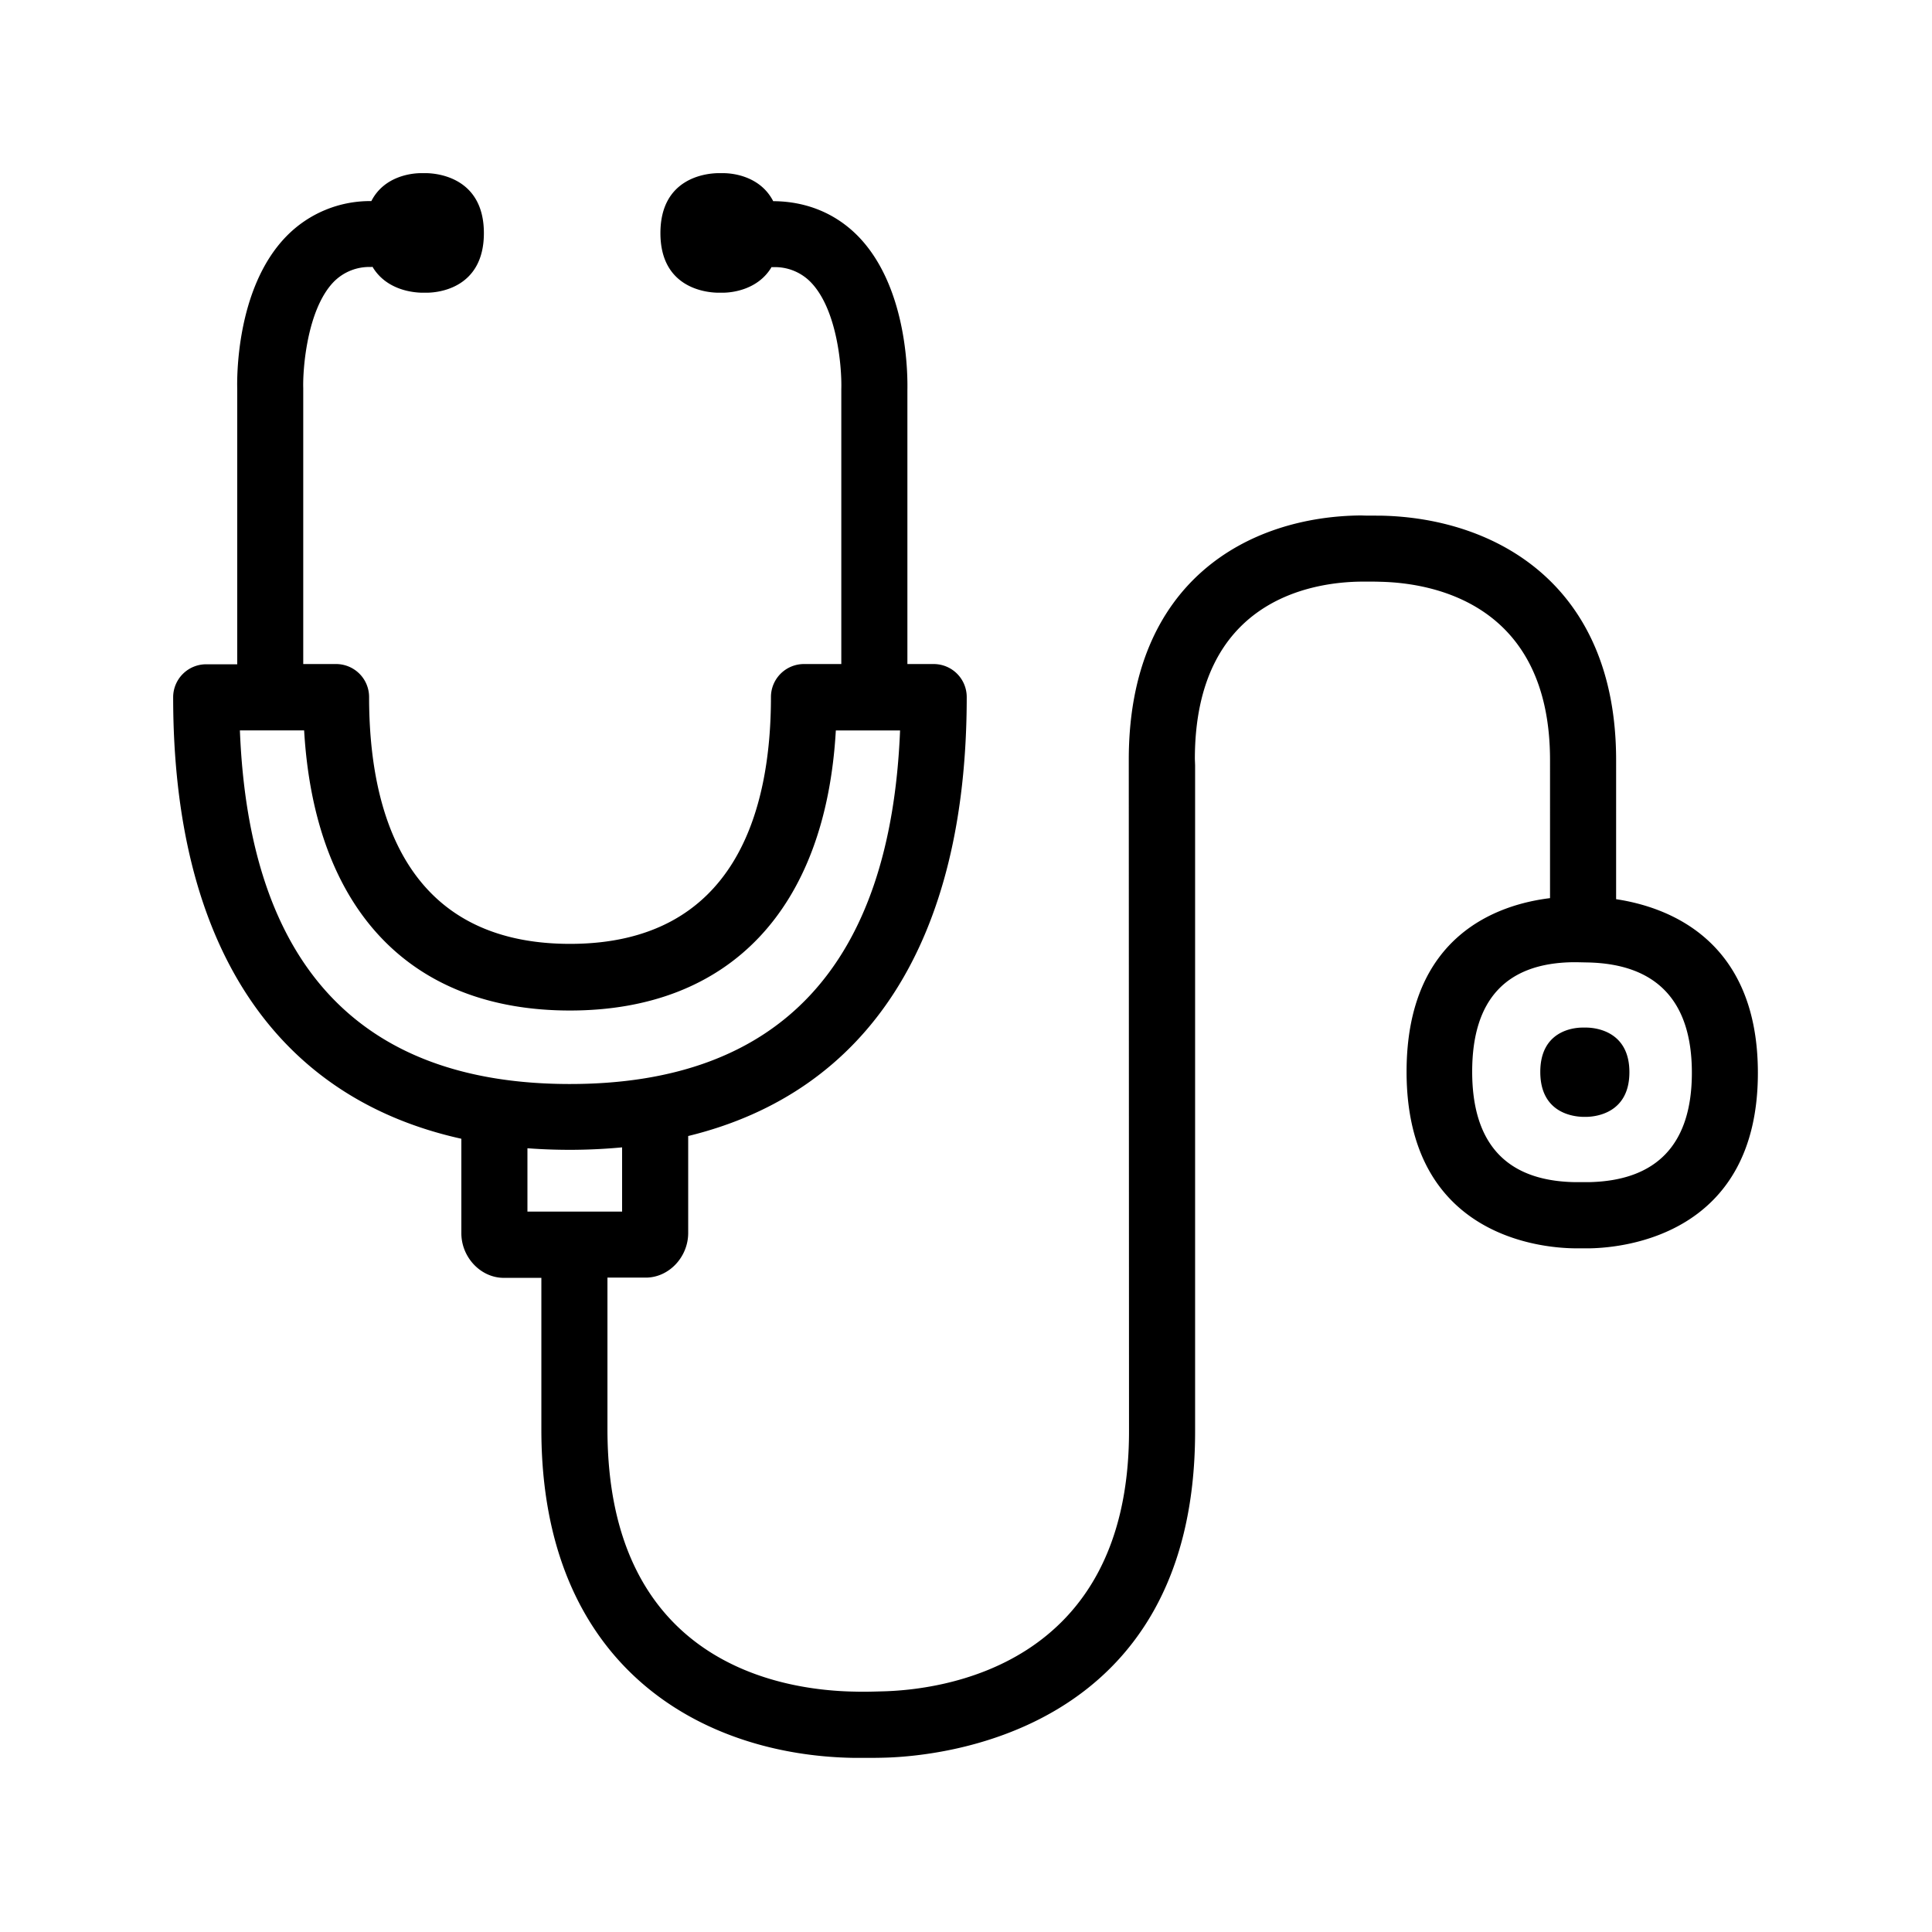 <svg xmlns="http://www.w3.org/2000/svg" width="24" height="24" fill="none"><path fill="#000" d="M20.076 11.17c.636.096 1.761.497 1.761 2.158 0 2.014-1.666 2.17-2.08 2.179h-.202c-.437-.006-2.082-.165-2.082-2.193 0-1.712 1.157-2.081 1.782-2.157V9.443c0-1.956-1.473-2.202-2.107-2.216q-.055-.002-.116-.002h-.116c-.625.005-2.073.232-2.073 2.204l.003.078v8.275c0 3.79-3.235 4.041-3.885 4.053-.065.002-.143.002-.219.002h-.129c-1.88-.027-3.888-1.114-3.888-4.078v-1.885h-.467c-.286 0-.527-.255-.527-.555v-1.173c-2.316-.513-3.58-2.412-3.58-5.485a.41.41 0 0 1 .41-.409h.386V4.835c-.003-.112-.023-1.247.608-1.897a1.45 1.45 0 0 1 1.058-.44c.16-.313.505-.347.617-.347h.07c.145.003.711.062.711.745 0 .684-.566.74-.708.74h-.068c-.109-.003-.437-.034-.608-.322h-.003l-.008.003a.62.62 0 0 0-.476.19c-.328.347-.38 1.084-.373 1.314v3.428h.41a.41.41 0 0 1 .408.41c0 1.4.432 3.066 2.496 3.066 2.062 0 2.496-1.669 2.496-3.067a.41.41 0 0 1 .409-.409h.465V4.835c.008-.264-.048-.986-.378-1.328a.62.62 0 0 0-.476-.188l-.012-.002c-.168.285-.495.319-.605.319h-.067c-.14-.003-.709-.056-.709-.74 0-.686.566-.742.712-.745h.07c.112 0 .457.034.619.348.415.002.781.154 1.059.44.63.652.61 1.784.608 1.91v3.4h.327a.41.41 0 0 1 .41.41c0 3.022-1.22 4.907-3.46 5.453v1.204c0 .3-.24.555-.527.555h-.476v1.885c0 2.9 2.151 3.244 3.079 3.258.106.003.22 0 .319-.003.723-.014 3.081-.285 3.081-3.232l-.003-8.342c0-2.221 1.49-3.022 2.885-3.034q.066.003.134.002l.13.001c1.403.034 2.905.849 2.905 3.037zM7.08 13.466c2.605 0 3.983-1.476 4.101-4.392h-.798c-.126 2.216-1.317 3.479-3.303 3.479-1.989 0-3.173-1.26-3.302-3.48H2.98c.115 2.917 1.493 4.393 4.101 4.393m12.656 1.219c.848-.017 1.28-.474 1.28-1.36s-.434-1.35-1.291-1.369l-.143-.003h-.037c-.834.009-1.258.463-1.258 1.359 0 .9.43 1.358 1.275 1.373zm-13.185-.42v.786h1.176v-.798a7 7 0 0 1-1.176.011m13.689-.945c0-.51-.42-.552-.53-.554h-.053c-.109 0-.524.039-.524.551 0 .516.418.555.53.558h.05c.104-.003.527-.042.527-.555"/></svg>